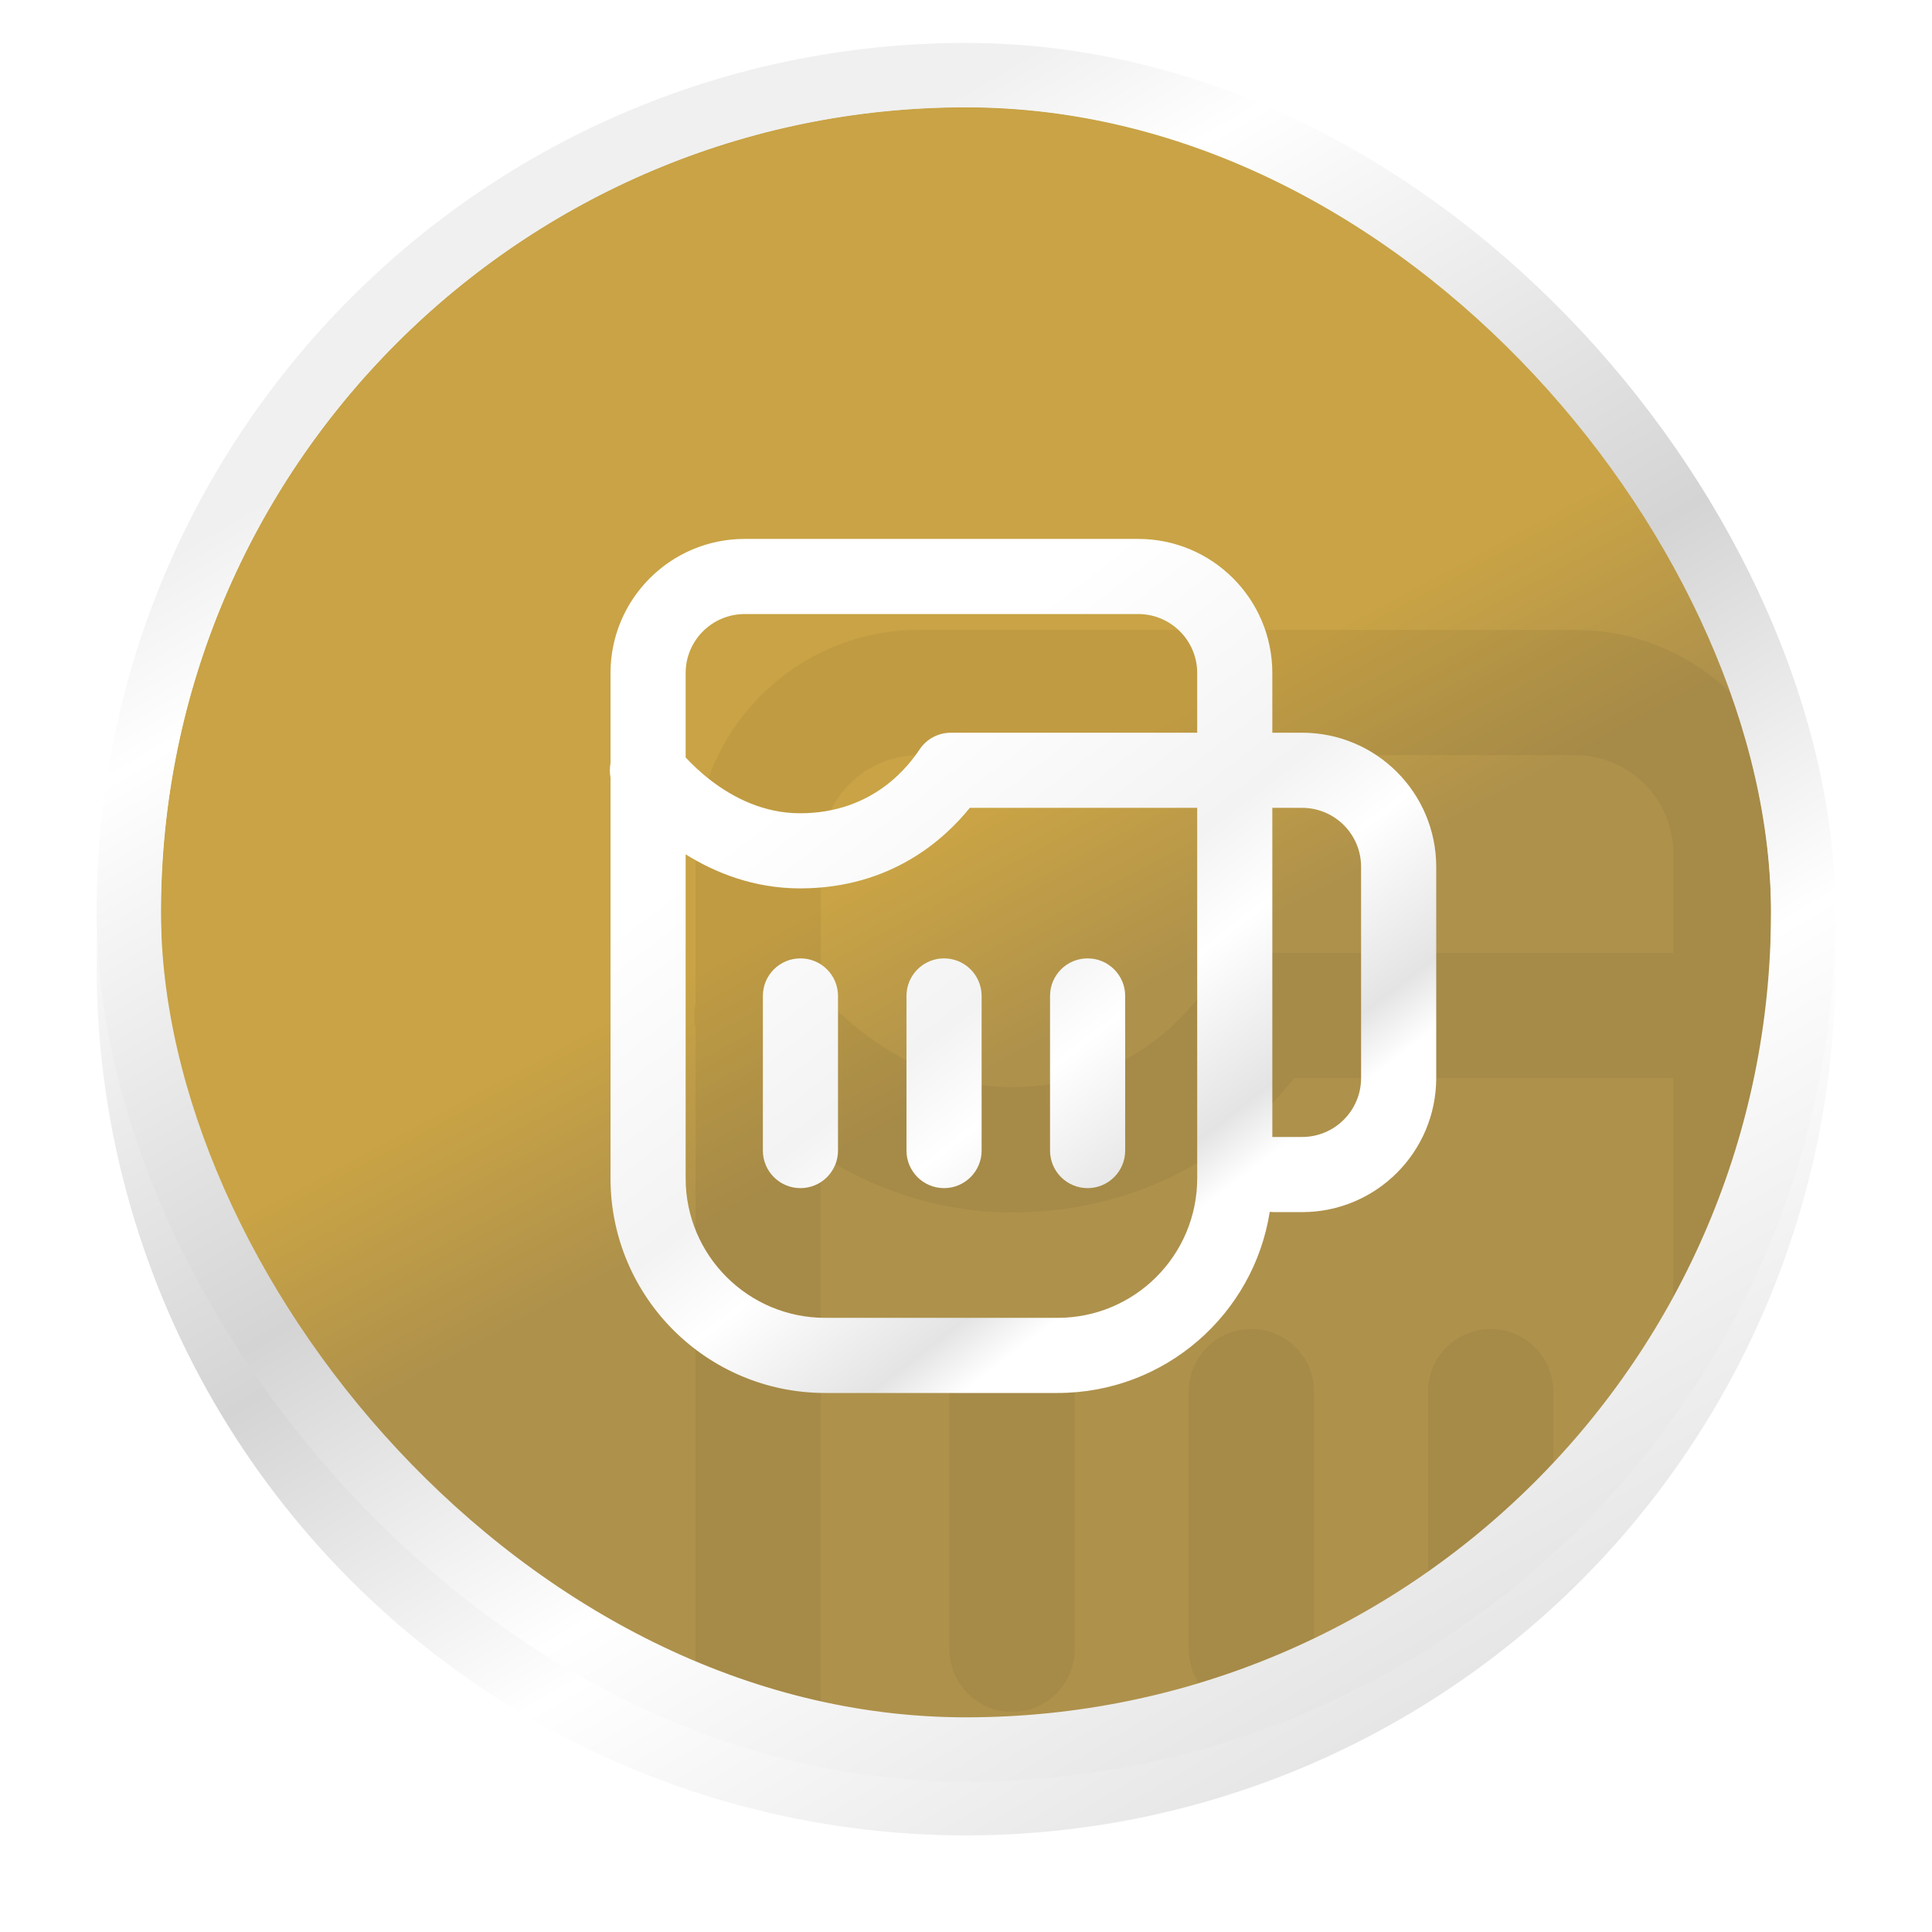 <svg width="36" height="36" viewBox="0 0 36 36" fill="none" xmlns="http://www.w3.org/2000/svg">
<g filter="url(#filter0_d_2418_134672)">
<circle cx="18" cy="17" r="15" fill="#AE914B"/>
<circle cx="18" cy="17" r="15.6" stroke="url(#paint0_linear_2418_134672)" stroke-width="1.2"/>
</g>
<g clip-path="url(#clip0_2418_134672)">
<rect x="3" y="2" width="30" height="30" rx="15" fill="#AE914B"/>
<rect x="3" y="2" width="30" height="30" rx="15" fill="url(#paint1_linear_2418_134672)"/>
<g opacity="0.05">
<path d="M18.858 24.764C19.503 24.764 20.025 25.286 20.025 25.931V30.732C20.025 31.376 19.503 31.899 18.858 31.899C18.214 31.899 17.692 31.376 17.692 30.732V25.931C17.692 25.286 18.214 24.764 18.858 24.764Z" fill="black"/>
<path d="M24.485 25.931C24.485 25.286 23.962 24.764 23.318 24.764C22.674 24.764 22.151 25.286 22.151 25.931V30.732C22.151 31.376 22.674 31.899 23.318 31.899C23.962 31.899 24.485 31.376 24.485 30.732V25.931Z" fill="black"/>
<path d="M27.776 24.764C28.421 24.764 28.943 25.286 28.943 25.931V30.732C28.943 31.376 28.421 31.899 27.776 31.899C27.132 31.899 26.61 31.376 26.61 30.732V25.931C26.61 25.286 27.132 24.764 27.776 24.764Z" fill="black"/>
<path fill-rule="evenodd" clip-rule="evenodd" d="M12.96 31.593C12.96 35.275 15.945 38.26 19.627 38.26H26.847C30.175 38.26 32.933 35.822 33.433 32.636C33.478 32.641 33.524 32.644 33.571 32.644H34.437C36.738 32.644 38.604 30.778 38.604 28.477V21.922C38.604 19.621 36.738 17.756 34.437 17.756H33.571C33.551 17.756 33.533 17.756 33.514 17.757V15.904C33.514 13.603 31.648 11.737 29.347 11.737H17.127C14.826 11.737 12.96 13.603 12.96 15.904L12.96 18.702C12.932 18.847 12.932 18.998 12.96 19.145L12.96 31.593ZM33.514 20.087L33.514 30.312L33.534 30.311C33.546 30.311 33.558 30.31 33.571 30.31H34.437C35.45 30.31 36.27 29.49 36.27 28.477V21.922C36.27 20.91 35.45 20.089 34.437 20.089H33.571C33.551 20.089 33.533 20.088 33.514 20.087ZM19.627 35.927C17.234 35.927 15.294 33.987 15.294 31.593L15.294 21.532C16.199 22.097 17.401 22.591 18.844 22.591C21.708 22.591 23.369 21.017 24.118 20.089L31.181 20.089V31.593C31.181 33.987 29.241 35.927 26.847 35.927H19.627ZM31.181 17.756V15.904C31.181 14.892 30.36 14.071 29.347 14.071L17.127 14.071C16.115 14.071 15.294 14.891 15.294 15.904L15.294 18.523C15.474 18.719 15.742 18.983 16.087 19.246C16.784 19.778 17.725 20.258 18.845 20.258C21.162 20.258 22.255 18.726 22.562 18.271C22.778 17.949 23.141 17.756 23.529 17.756C24.472 17.756 26.499 17.756 28.29 17.756L31.181 17.756Z" fill="black"/>
</g>
</g>
<rect x="2.4" y="1.4" width="31.2" height="31.2" rx="15.6" stroke="url(#paint2_linear_2418_134672)" stroke-width="1.2"/>
<g filter="url(#filter1_d_2418_134672)">
<path d="M14.915 16.858C15.302 16.858 15.615 17.171 15.615 17.558V20.439C15.615 20.826 15.302 21.139 14.915 21.139C14.528 21.139 14.215 20.826 14.215 20.439V17.558C14.215 17.171 14.528 16.858 14.915 16.858Z" fill="url(#paint3_linear_2418_134672)"/>
<path d="M18.291 17.558C18.291 17.171 17.977 16.858 17.591 16.858C17.204 16.858 16.891 17.171 16.891 17.558V20.439C16.891 20.826 17.204 21.139 17.591 21.139C17.977 21.139 18.291 20.826 18.291 20.439V17.558Z" fill="url(#paint4_linear_2418_134672)"/>
<path d="M20.266 16.858C20.652 16.858 20.966 17.171 20.966 17.558V20.439C20.966 20.826 20.652 21.139 20.266 21.139C19.879 21.139 19.566 20.826 19.566 20.439V17.558C19.566 17.171 19.879 16.858 20.266 16.858Z" fill="url(#paint5_linear_2418_134672)"/>
<path fill-rule="evenodd" clip-rule="evenodd" d="M11.376 20.956C11.376 23.165 13.167 24.956 15.376 24.956H19.708C21.705 24.956 23.36 23.493 23.66 21.581C23.687 21.584 23.714 21.586 23.742 21.586H24.262C25.643 21.586 26.762 20.466 26.762 19.086V15.153C26.762 13.772 25.643 12.653 24.262 12.653H23.742C23.731 12.653 23.72 12.653 23.708 12.654V11.542C23.708 10.161 22.589 9.042 21.208 9.042H13.876C12.496 9.042 11.376 10.161 11.376 11.542L11.376 13.221C11.36 13.308 11.359 13.398 11.376 13.486L11.376 20.956ZM23.708 14.052L23.708 20.187L23.72 20.186C23.728 20.186 23.735 20.186 23.742 20.186H24.262C24.87 20.186 25.362 19.693 25.362 19.086V15.153C25.362 14.545 24.87 14.053 24.262 14.053H23.742C23.731 14.053 23.72 14.053 23.708 14.052ZM15.376 23.556C13.94 23.556 12.776 22.392 12.776 20.956L12.776 14.919C13.319 15.258 14.041 15.554 14.907 15.554C16.625 15.554 17.621 14.61 18.071 14.053L22.308 14.053L22.308 20.956C22.308 22.392 21.144 23.556 19.708 23.556H15.376ZM22.308 12.653V11.542C22.308 10.934 21.816 10.442 21.208 10.442L13.876 10.442C13.269 10.442 12.776 10.934 12.776 11.542L12.776 13.114C12.884 13.231 13.045 13.389 13.252 13.547C13.67 13.867 14.235 14.154 14.907 14.154C16.297 14.154 16.953 13.235 17.137 12.962C17.267 12.769 17.485 12.653 17.718 12.653C18.283 12.653 19.5 12.653 20.574 12.653L22.308 12.653Z" fill="url(#paint6_linear_2418_134672)"/>
</g>
<defs>
<filter id="filter0_d_2418_134672" x="0.8" y="0.8" width="34.4" height="34.4" filterUnits="userSpaceOnUse" color-interpolation-filters="sRGB">
<feFlood flood-opacity="0" result="BackgroundImageFix"/>
<feColorMatrix in="SourceAlpha" type="matrix" values="0 0 0 0 0 0 0 0 0 0 0 0 0 0 0 0 0 0 127 0" result="hardAlpha"/>
<feOffset dy="1"/>
<feGaussianBlur stdDeviation="0.5"/>
<feComposite in2="hardAlpha" operator="out"/>
<feColorMatrix type="matrix" values="0 0 0 0 0 0 0 0 0 0 0 0 0 0 0 0 0 0 0.11 0"/>
<feBlend mode="normal" in2="BackgroundImageFix" result="effect1_dropShadow_2418_134672"/>
<feBlend mode="normal" in="SourceGraphic" in2="effect1_dropShadow_2418_134672" result="shape"/>
</filter>
<filter id="filter1_d_2418_134672" x="10.364" y="9.042" width="17.399" height="17.914" filterUnits="userSpaceOnUse" color-interpolation-filters="sRGB">
<feFlood flood-opacity="0" result="BackgroundImageFix"/>
<feColorMatrix in="SourceAlpha" type="matrix" values="0 0 0 0 0 0 0 0 0 0 0 0 0 0 0 0 0 0 127 0" result="hardAlpha"/>
<feOffset dy="1"/>
<feGaussianBlur stdDeviation="0.5"/>
<feComposite in2="hardAlpha" operator="out"/>
<feColorMatrix type="matrix" values="0 0 0 0 0 0 0 0 0 0 0 0 0 0 0 0 0 0 0.09 0"/>
<feBlend mode="normal" in2="BackgroundImageFix" result="effect1_dropShadow_2418_134672"/>
<feBlend mode="normal" in="SourceGraphic" in2="effect1_dropShadow_2418_134672" result="shape"/>
</filter>
<linearGradient id="paint0_linear_2418_134672" x1="9.818" y1="6.432" x2="25.159" y2="32.682" gradientUnits="userSpaceOnUse">
<stop stop-color="#F0F0F0"/>
<stop offset="0.101" stop-color="white"/>
<stop offset="0.445" stop-color="#D4D4D4"/>
<stop offset="0.695" stop-color="white"/>
<stop offset="1" stop-color="#E3E3E3"/>
</linearGradient>
<linearGradient id="paint1_linear_2418_134672" x1="7.5" y1="6.5" x2="20.986" y2="31.546" gradientUnits="userSpaceOnUse">
<stop offset="0.45" stop-color="#C9A345"/>
<stop offset="0.6" stop-color="#AE914B"/>
</linearGradient>
<linearGradient id="paint2_linear_2418_134672" x1="9.818" y1="6.432" x2="25.159" y2="32.682" gradientUnits="userSpaceOnUse">
<stop stop-color="#F0F0F0"/>
<stop offset="0.101" stop-color="white"/>
<stop offset="0.445" stop-color="#D4D4D4"/>
<stop offset="0.695" stop-color="white"/>
<stop offset="1" stop-color="#E3E3E3"/>
</linearGradient>
<linearGradient id="paint3_linear_2418_134672" x1="12.984" y1="15.126" x2="25.796" y2="31.753" gradientUnits="userSpaceOnUse">
<stop stop-color="white"/>
<stop offset="0.25" stop-color="#F3F3F3"/>
<stop offset="0.335" stop-color="white"/>
<stop offset="0.465" stop-color="#E4E4E4"/>
<stop offset="0.515" stop-color="white"/>
<stop offset="0.855" stop-color="white"/>
</linearGradient>
<linearGradient id="paint4_linear_2418_134672" x1="12.984" y1="15.126" x2="25.796" y2="31.753" gradientUnits="userSpaceOnUse">
<stop stop-color="white"/>
<stop offset="0.25" stop-color="#F3F3F3"/>
<stop offset="0.335" stop-color="white"/>
<stop offset="0.465" stop-color="#E4E4E4"/>
<stop offset="0.515" stop-color="white"/>
<stop offset="0.855" stop-color="white"/>
</linearGradient>
<linearGradient id="paint5_linear_2418_134672" x1="12.984" y1="15.126" x2="25.796" y2="31.753" gradientUnits="userSpaceOnUse">
<stop stop-color="white"/>
<stop offset="0.25" stop-color="#F3F3F3"/>
<stop offset="0.335" stop-color="white"/>
<stop offset="0.465" stop-color="#E4E4E4"/>
<stop offset="0.515" stop-color="white"/>
<stop offset="0.855" stop-color="white"/>
</linearGradient>
<linearGradient id="paint6_linear_2418_134672" x1="12.984" y1="15.126" x2="25.796" y2="31.753" gradientUnits="userSpaceOnUse">
<stop stop-color="white"/>
<stop offset="0.25" stop-color="#F3F3F3"/>
<stop offset="0.335" stop-color="white"/>
<stop offset="0.465" stop-color="#E4E4E4"/>
<stop offset="0.515" stop-color="white"/>
<stop offset="0.855" stop-color="white"/>
</linearGradient>
<clipPath id="clip0_2418_134672">
<rect x="3" y="2" width="30" height="30" rx="15" fill="white"/>
</clipPath>
</defs>
</svg>
